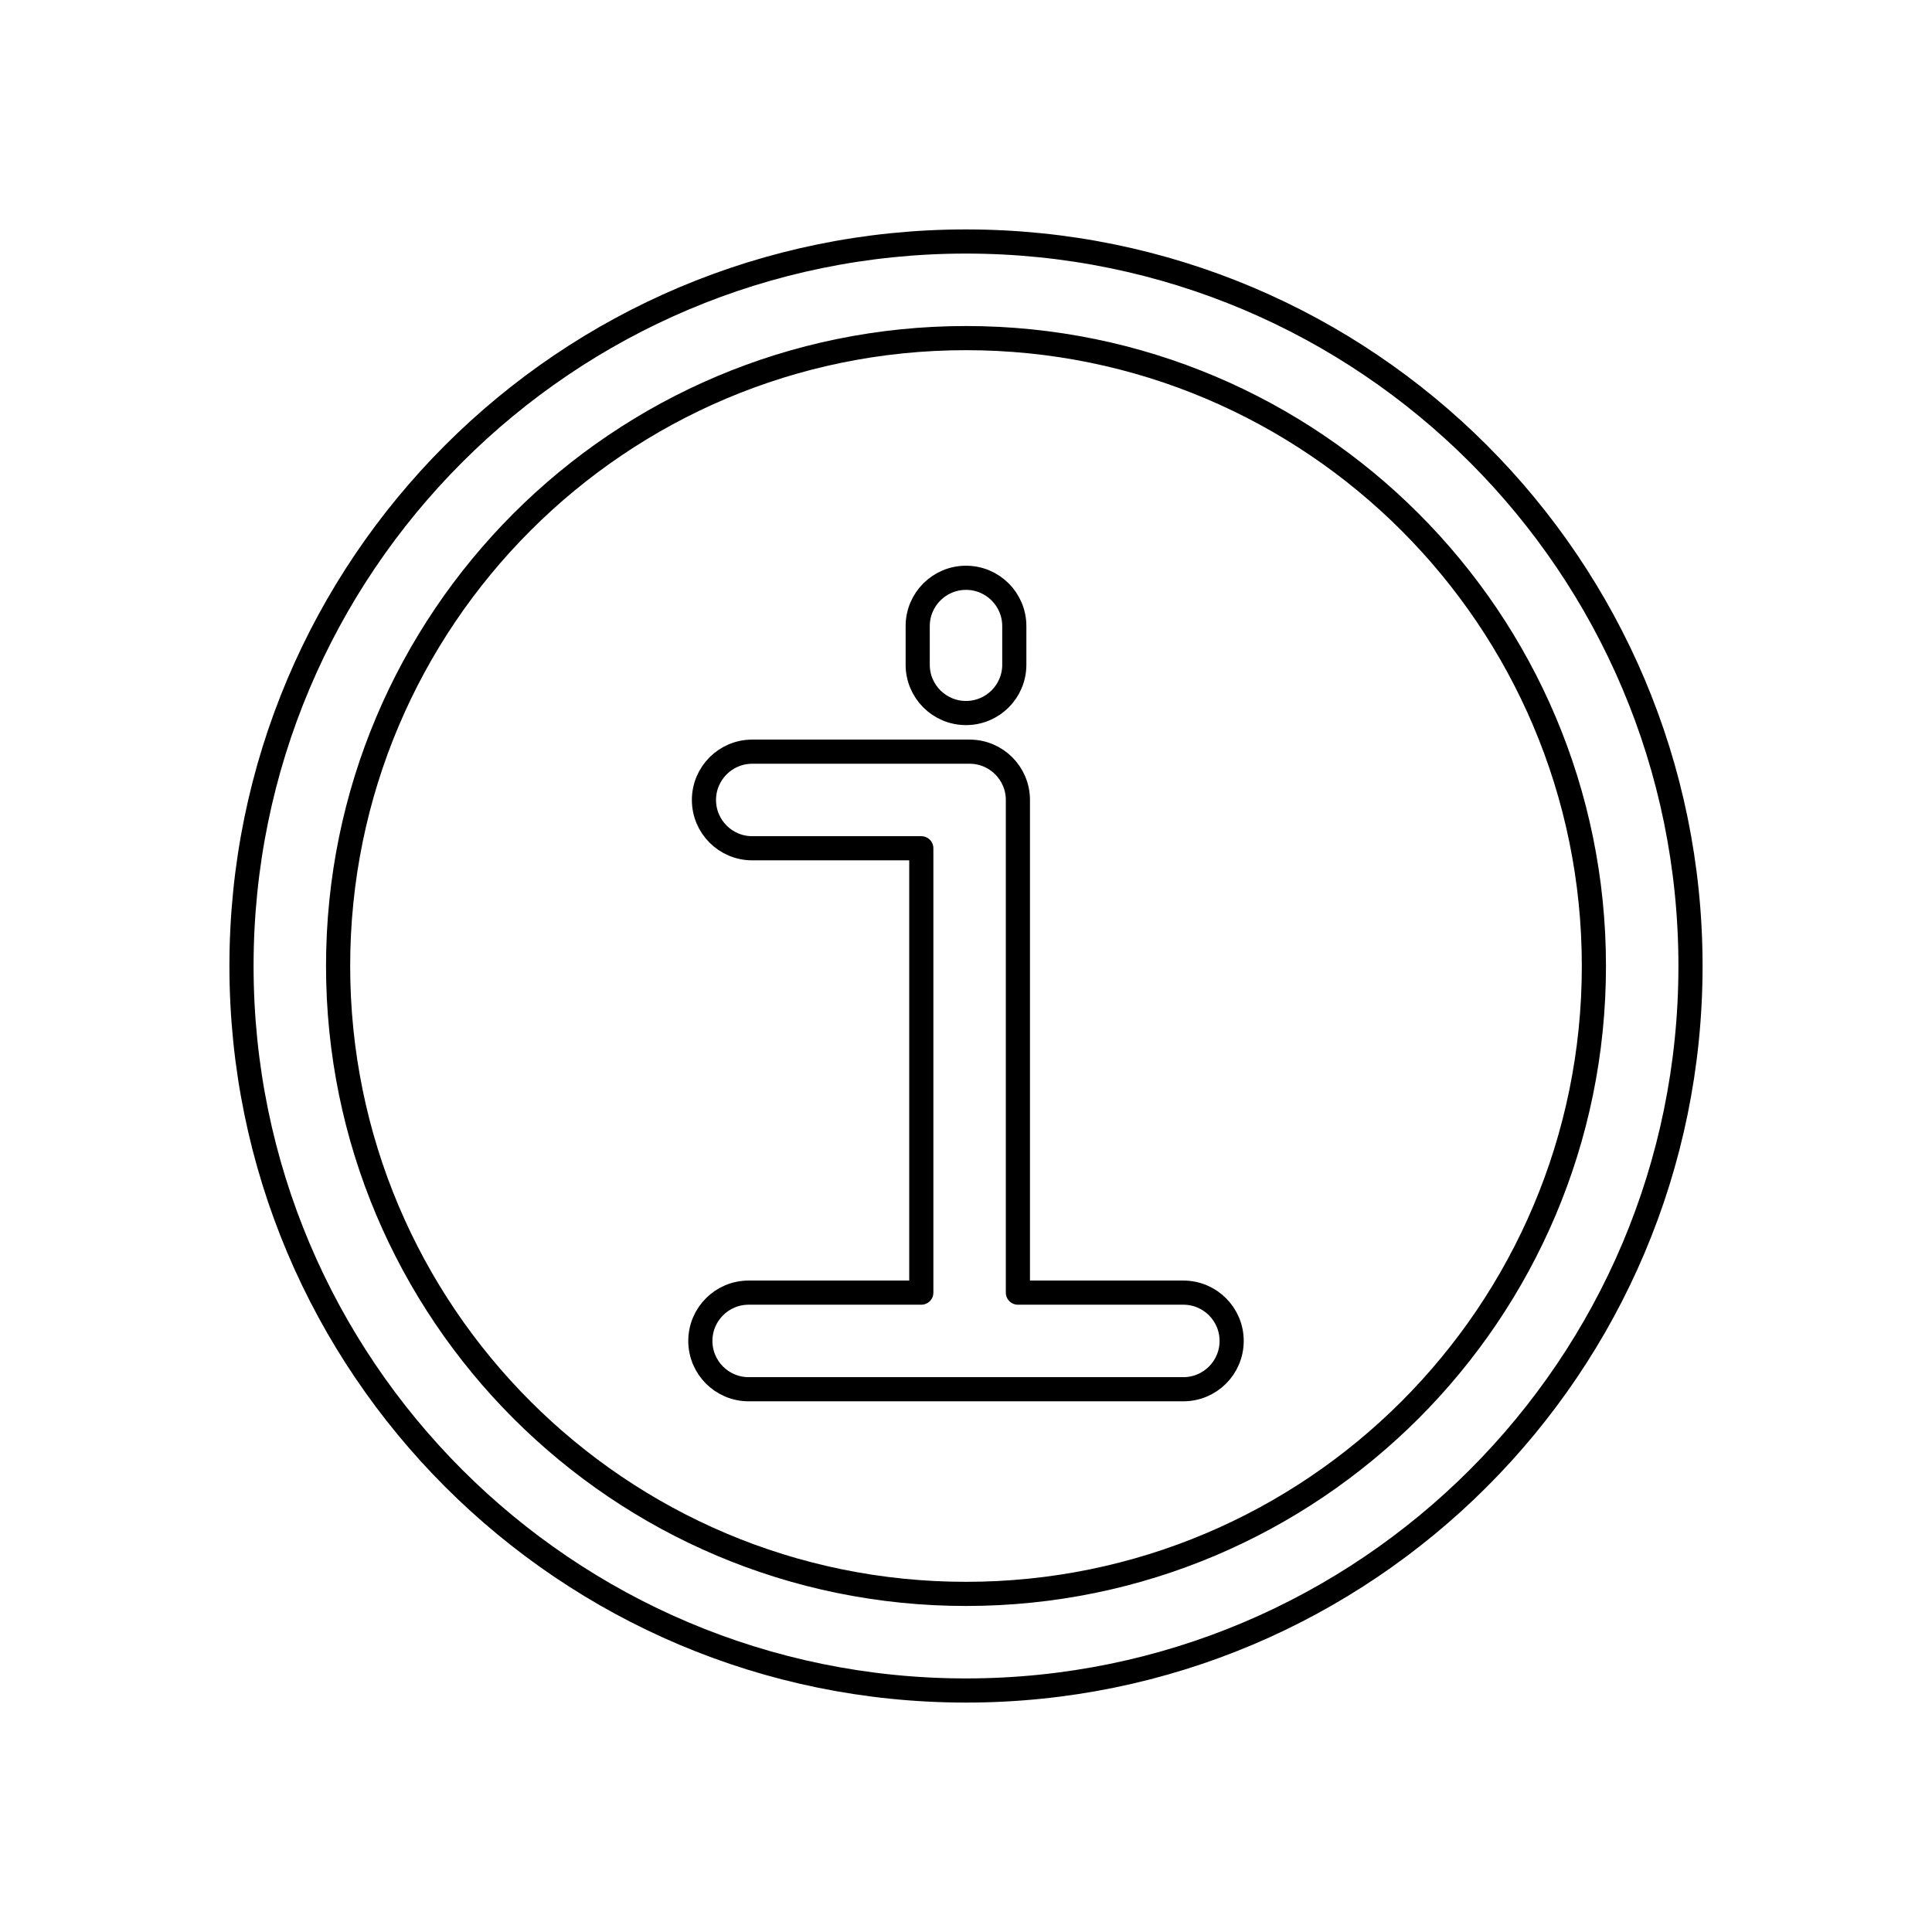 <svg viewBox="0 0 80 80" fill="none">
  <path d="M42 25.925C42 24.821 41.105 23.925 40 23.925C38.895 23.925 38 24.821 38 25.925V27.525C38 28.63 38.895 29.525 40 29.525C41.105 29.525 42 28.63 42 27.525V25.925Z" stroke="currentColor" stroke-linecap="round" stroke-linejoin="round" />
  <path d="M31.149 31.125C30.045 31.125 29.149 32.021 29.149 33.125C29.149 34.23 30.045 35.125 31.149 35.125H38.149V53.525H31C29.895 53.525 29 54.421 29 55.525C29 56.63 29.895 57.525 31 57.525H49C50.105 57.525 51 56.63 51 55.525C51 54.421 50.105 53.525 49 53.525H42.149V33.125C42.149 32.021 41.254 31.125 40.149 31.125H31.149Z" stroke="currentColor" stroke-linecap="round" stroke-linejoin="round" />
  <path fill-rule="evenodd" clip-rule="evenodd" d="M40 10C23.431 10 10 23.431 10 40C10 56.569 23.431 70 40 70C56.569 70 70 56.569 70 40C70 23.431 56.569 10 40 10ZM14 40C14 25.641 25.641 14 40 14C54.359 14 66 25.641 66 40C66 54.359 54.359 66 40 66C25.641 66 14 54.359 14 40Z" stroke="currentColor" stroke-linecap="round" stroke-linejoin="round" />
</svg>
